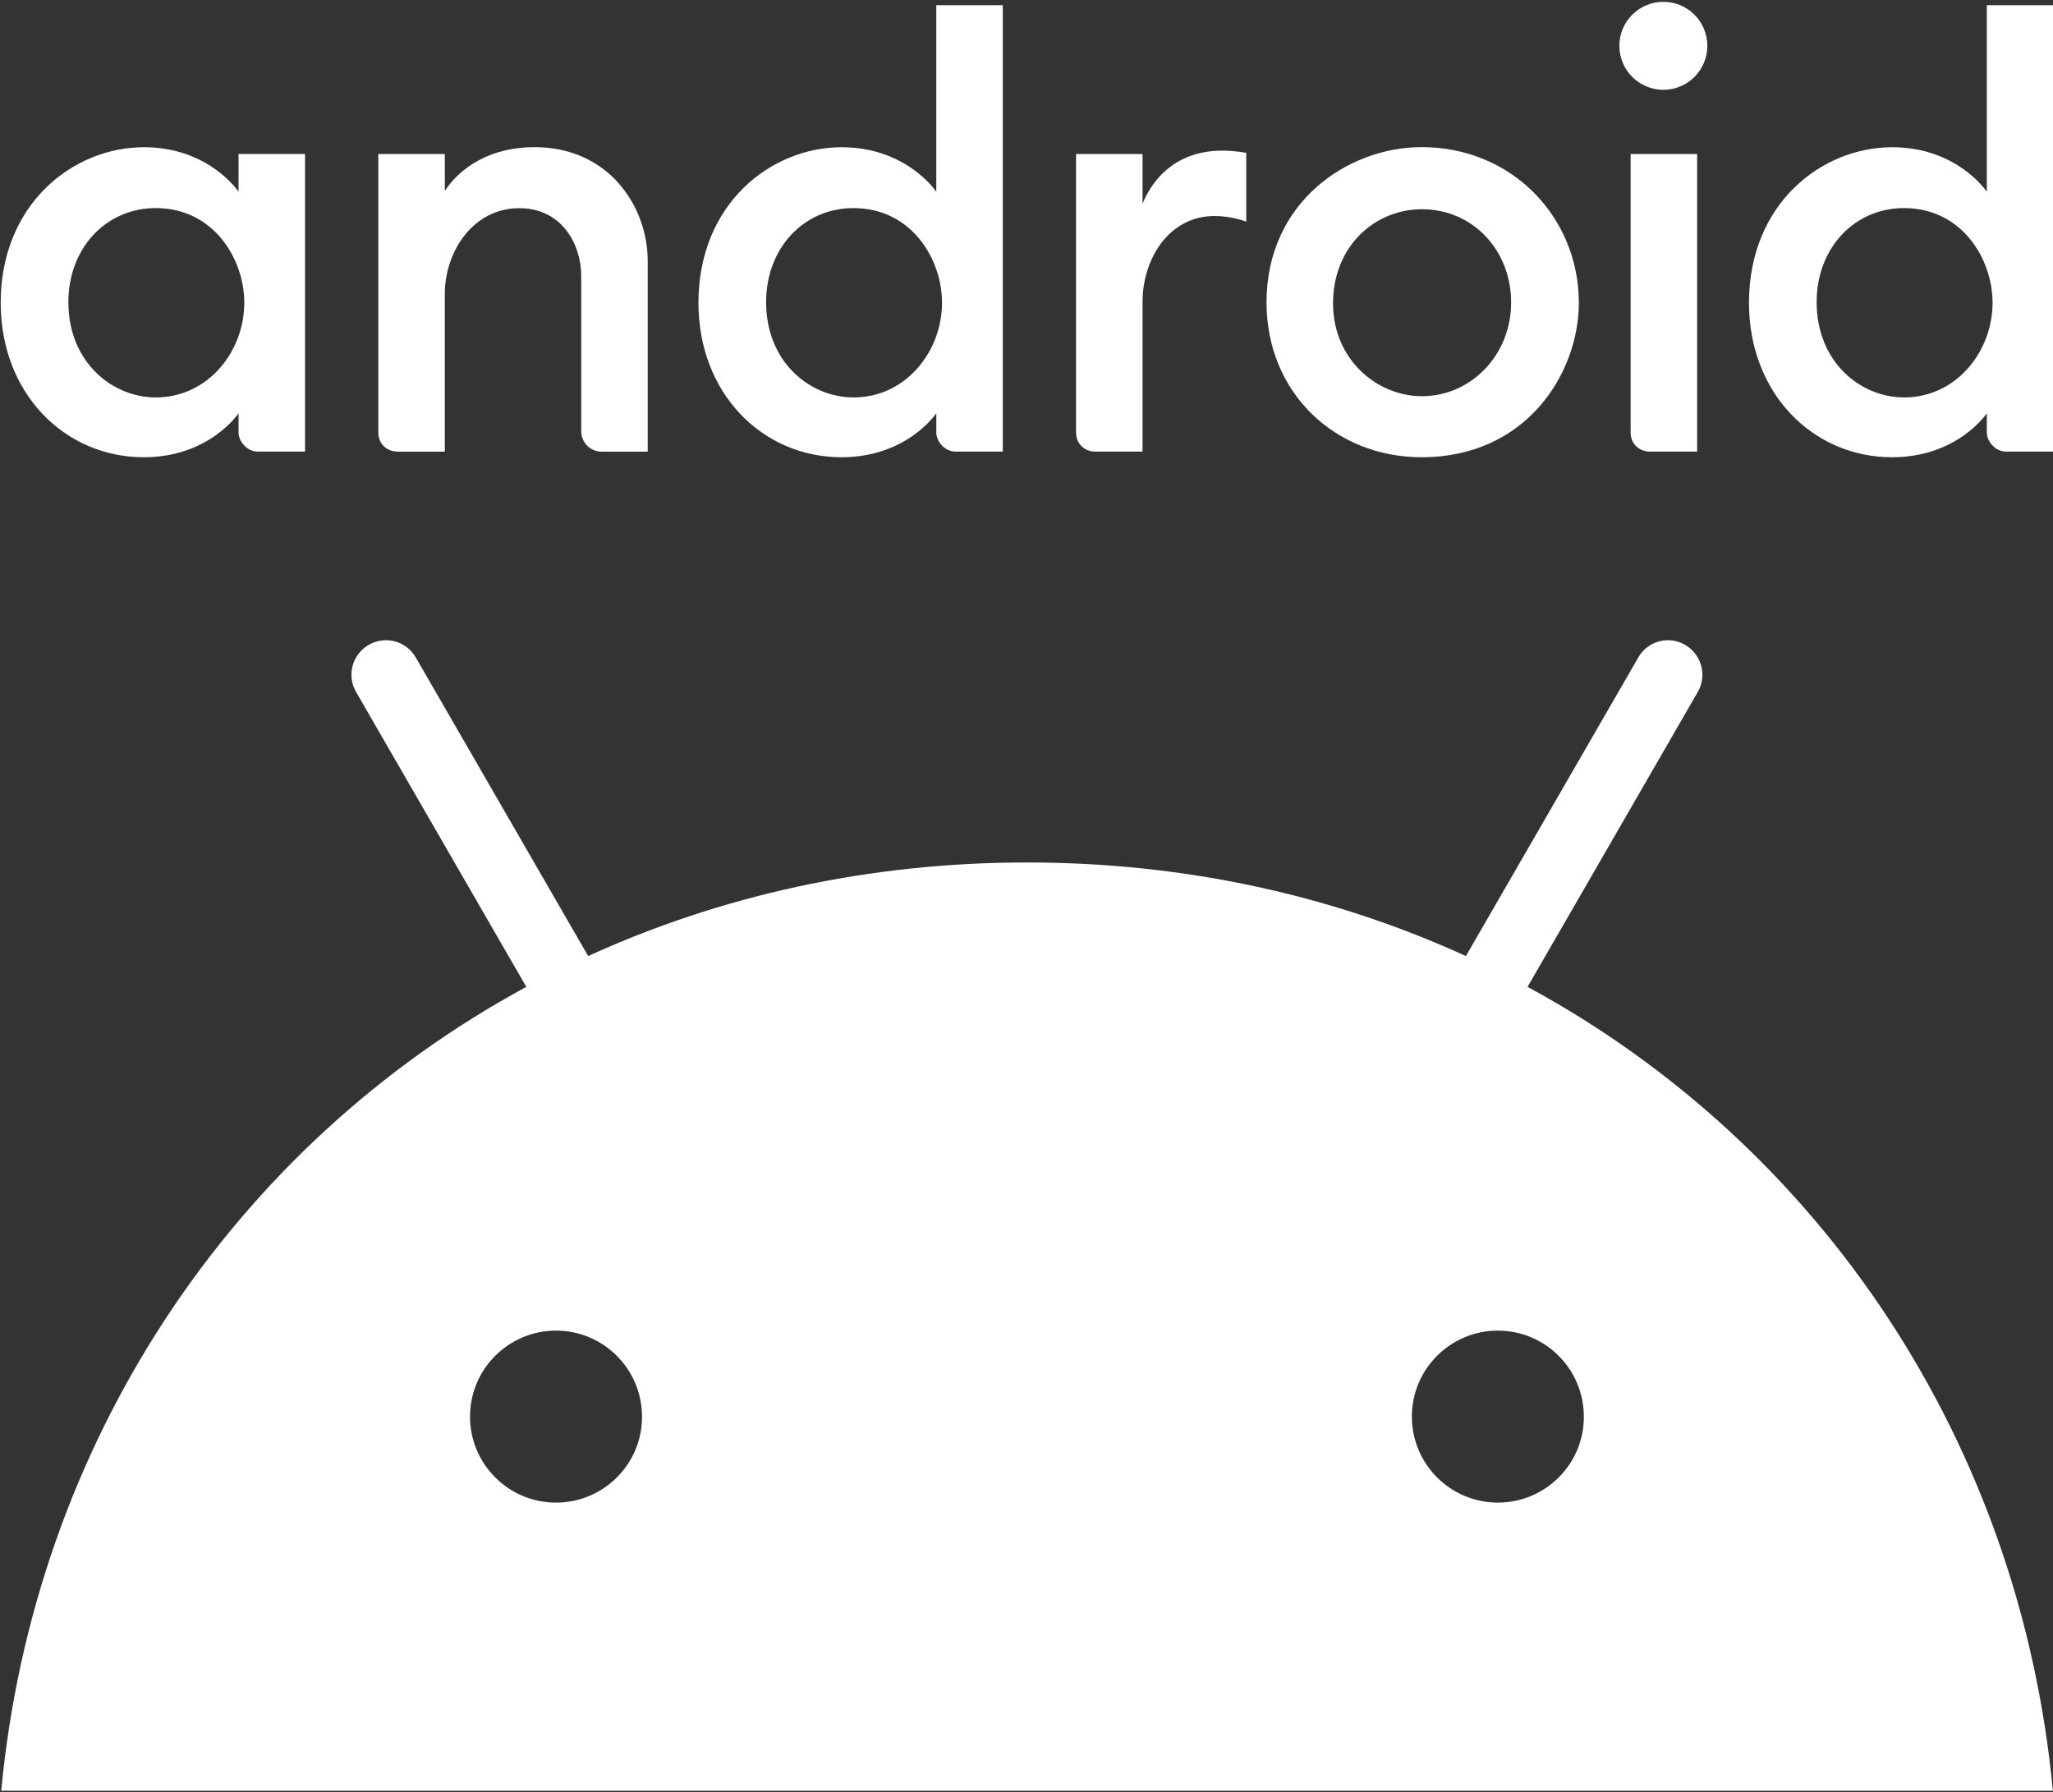 <svg width="264.583" height="230.948" xmlns="http://www.w3.org/2000/svg">

 <rect width="100%" height="100%" fill="#333333" stroke="none"/>

 <g>
  <title>background</title>
  <rect fill="none" id="canvas_background" height="602" width="802" y="-1" x="-1"/>
 </g>
 <g>
  <title>Layer 1</title>
  <g id="layer1">
   <g fill="#ffffff" transform="matrix(1.321,0,0,1.321,480.526,-75.04) " id="g80302">
    <path fill="#ffffff" stroke-width="0.011" stroke-linecap="square" stroke-linejoin="round" stroke-miterlimit="2.613" d="m-349.724,71.168c-6.886,0 -13.966,5.518 -13.966,15.176c0,8.829 6.225,15.066 13.966,15.066c6.39,0 9.237,-4.289 9.237,-4.289l0,1.869c0,0.884 0.835,1.869 1.869,1.869l4.619,0l0,-29.032l-6.488,0l0,3.684c0,0 -2.872,-4.344 -9.237,-4.344zm1.156,5.936c5.668,0 8.642,4.985 8.642,9.237c0,4.736 -3.53,9.234 -8.63,9.234c-4.263,0 -8.533,-3.452 -8.533,-9.296c0,-5.275 3.675,-9.175 8.521,-9.175z" id="path825"/>
    <path fill="#ffffff" stroke-width="0.011" stroke-linecap="square" stroke-linejoin="round" stroke-miterlimit="2.613" d="m-324.981,100.859c-0.997,0 -1.869,-0.715 -1.869,-1.869l0,-27.162l6.488,0l0,3.593c1.47,-2.21 4.343,-4.261 8.751,-4.261c7.206,0 11.043,5.744 11.043,11.116l0,18.585l-4.509,0c-1.182,0 -1.979,-0.99 -1.979,-1.979l0,-15.176c0,-2.977 -1.824,-6.593 -6.043,-6.593c-4.552,0 -7.263,4.302 -7.263,8.353l0,15.396l-4.619,0z" id="path829"/>
    <path fill="#ffffff" stroke-width="0.011" stroke-linecap="square" stroke-linejoin="round" stroke-miterlimit="2.613" id="path833" d="m-281.653,71.168c-6.886,0 -13.966,5.518 -13.966,15.176c0,8.829 6.225,15.066 13.966,15.066c6.39,0 9.237,-4.289 9.237,-4.289l0,1.869c0,0.884 0.835,1.869 1.869,1.869l4.619,0l0,-43.547l-6.488,0l0,18.2c0,0 -2.872,-4.344 -9.237,-4.344zm1.156,5.936c5.668,0 8.642,4.985 8.642,9.237c0,4.736 -3.53,9.234 -8.63,9.234c-4.263,0 -8.533,-3.452 -8.533,-9.296c0,-5.275 3.675,-9.175 8.521,-9.175z"/>
    <path fill="#ffffff" stroke-width="0.011" stroke-linecap="square" stroke-linejoin="round" stroke-miterlimit="2.613" id="path835" d="m-256.911,100.859c-0.997,0 -1.869,-0.715 -1.869,-1.869l0,-27.162l6.488,0l0,4.839c1.117,-2.711 3.527,-5.168 7.808,-5.168c1.193,0 2.309,0.22 2.309,0.22l0,6.708c0,0 -1.393,-0.55 -3.079,-0.55c-4.552,0 -7.038,4.302 -7.038,8.353l0,14.631l-4.619,0z"/>
    <path fill="#ffffff" stroke-width="0.011" stroke-linecap="square" stroke-linejoin="round" stroke-miterlimit="2.613" d="m-202.806,100.859c-0.997,0 -1.869,-0.715 -1.869,-1.869l0,-27.162l6.488,0l0,29.032l-4.619,0z" id="path837"/>
    <path fill="#ffffff" stroke-width="0.011" stroke-linecap="square" stroke-linejoin="round" stroke-miterlimit="2.613" d="m-179.163,71.168c-6.886,0 -13.966,5.518 -13.966,15.176c0,8.829 6.225,15.066 13.966,15.066c6.39,0 9.237,-4.289 9.237,-4.289l0,1.869c0,0.884 0.835,1.869 1.869,1.869l4.619,0l0,-43.547l-6.488,0l0,18.2c0,0 -2.872,-4.344 -9.237,-4.344zm1.156,5.936c5.668,0 8.642,4.985 8.642,9.237c0,4.736 -3.53,9.234 -8.63,9.234c-4.263,0 -8.533,-3.452 -8.533,-9.296c0,-5.275 3.675,-9.175 8.521,-9.175z" id="path839"/>
    <circle fill="#ffffff" stroke-width="0.014" stroke-linecap="square" stroke-linejoin="round" stroke-miterlimit="2.613" id="path841" cx="-201.483" cy="61.275" r="4.291"/>
    <path fill="#ffffff" stroke-width="0.011" stroke-linecap="square" stroke-linejoin="round" stroke-miterlimit="2.613" d="m-225.064,71.158c-7.211,0 -15.134,5.383 -15.134,15.134c0,8.886 6.748,15.118 15.118,15.118c10.315,0 15.352,-8.292 15.352,-15.062c0,-8.307 -6.486,-15.19 -15.336,-15.19zm0.024,6.059c4.987,0 8.706,4.019 8.706,9.093c0,5.162 -3.949,9.145 -8.692,9.145c-4.403,0 -8.683,-3.583 -8.683,-9.058c0,-5.566 4.071,-9.18 8.668,-9.18z" id="path843"/>
   </g>
   <path fill="#ffffff" stroke-width="0.288" class="st0" d="m196.866,127.174l21.933,-37.994c1.238,-2.13 0.489,-4.836 -1.612,-6.073c-2.101,-1.238 -4.836,-0.518 -6.045,1.612l-22.221,38.484c-16.954,-7.743 -36.037,-12.06 -56.56,-12.06c-20.523,0 -39.606,4.318 -56.56,12.06l-22.221,-38.484c-1.238,-2.13 -3.943,-2.85 -6.073,-1.612c-2.13,1.238 -2.85,3.943 -1.612,6.073l21.933,37.994c-37.822,20.494 -63.439,58.776 -67.67,103.592l264.407,0c-4.231,-44.816 -29.849,-83.098 -67.699,-103.592zm-125.209,66.461c-6.131,0 -11.082,-4.98 -11.082,-11.082c0,-6.131 4.98,-11.082 11.082,-11.082c6.131,0 11.082,4.98 11.082,11.082c0.029,6.102 -4.951,11.082 -11.082,11.082zm121.381,0c-6.131,0 -11.082,-4.98 -11.082,-11.082c0,-6.131 4.98,-11.082 11.082,-11.082c6.131,0 11.082,4.98 11.082,11.082c0.029,6.102 -4.951,11.082 -11.082,11.082z" id="path80319"/>
  </g>
 </g>
</svg>